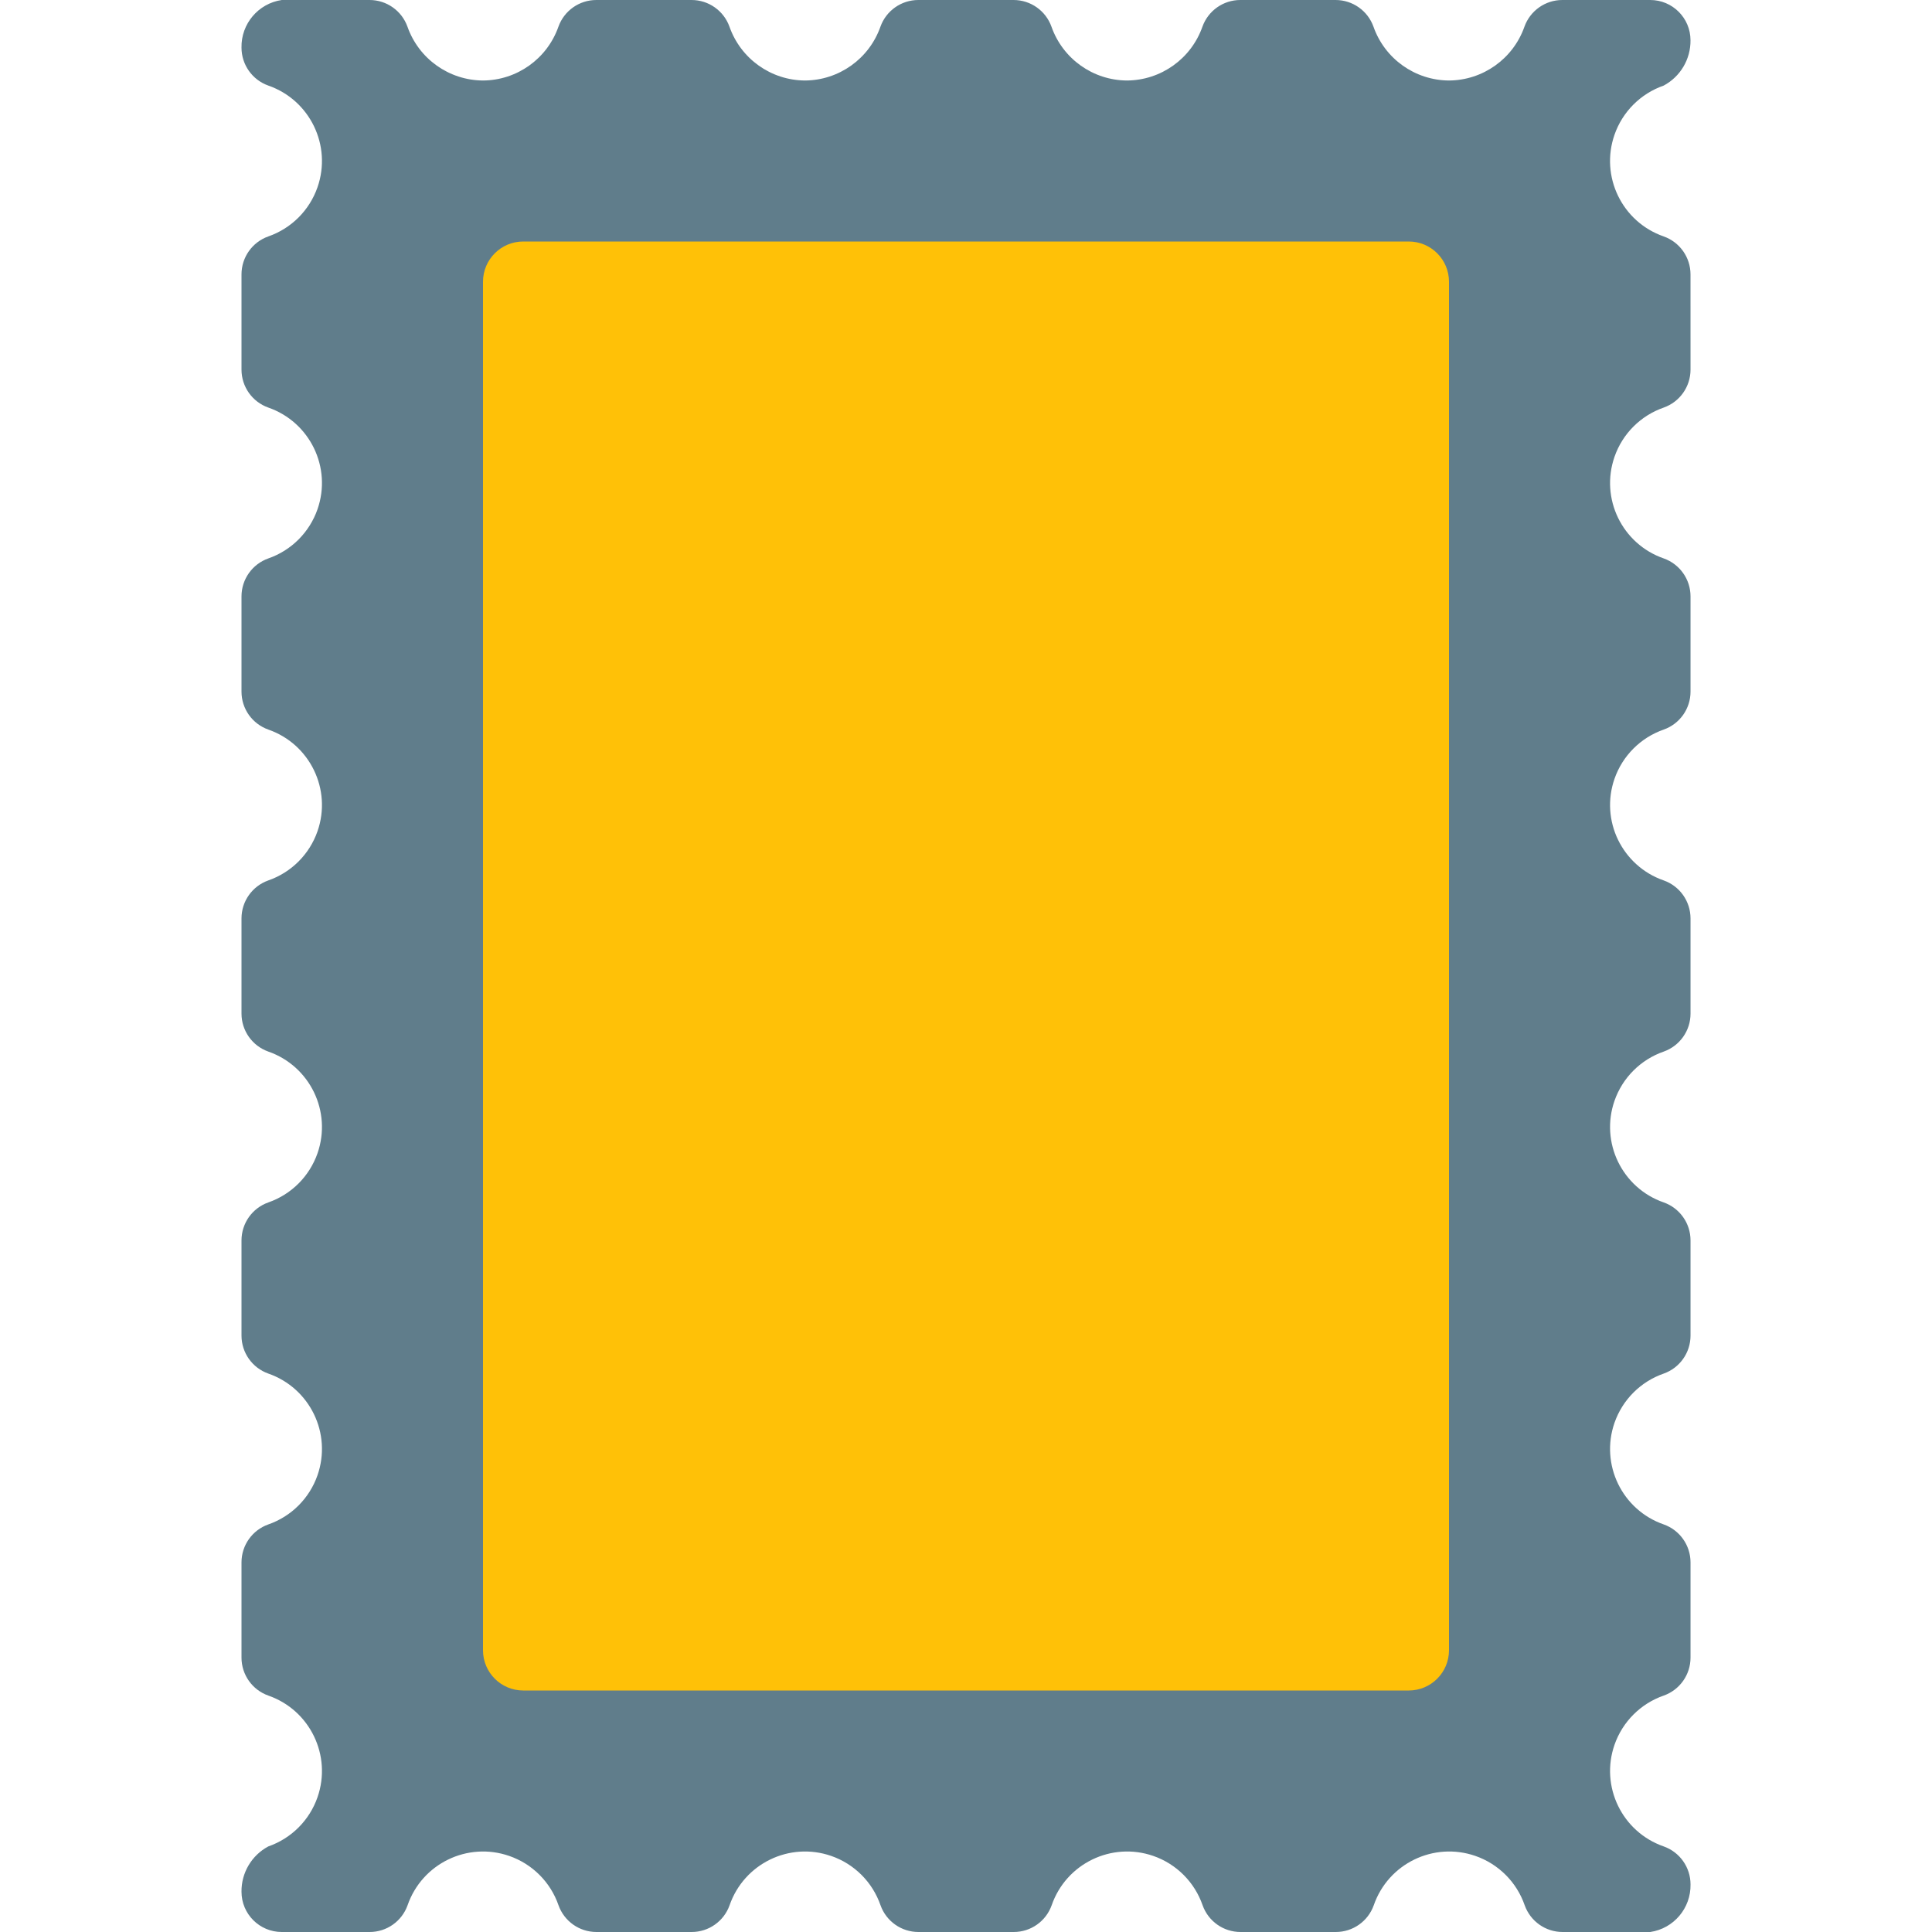 <?xml version="1.0" encoding="iso-8859-1"?>
<!-- Generator: Adobe Illustrator 19.0.0, SVG Export Plug-In . SVG Version: 6.00 Build 0)  -->
<svg version="1.1" id="Capa_1" xmlns="http://www.w3.org/2000/svg" xmlns:xlink="http://www.w3.org/1999/xlink" x="0px" y="0px"
	 viewBox="0 0 512 512" style="enable-background:new 0 0 512 512;" xml:space="preserve">
<path style="fill:#607D8B;" d="M440.896,62.656c-11.04-3.838-16.878-15.898-13.041-26.938c2.125-6.112,6.929-10.916,13.041-13.041
	c4.424-2.364,7.163-6.995,7.104-12.011C448,4.776,443.224,0,437.333,0h-23.296c-4.51-0.001-8.533,2.835-10.048,7.083
	c-2.989,8.492-10.987,14.194-19.989,14.251c-9.01-0.048-17.019-5.751-20.011-14.251c-1.513-4.24-5.525-7.074-10.027-7.083h-25.259
	c-4.51-0.001-8.533,2.835-10.048,7.083c-2.989,8.492-10.987,14.194-19.989,14.251c-9.01-0.048-17.019-5.751-20.011-14.251
	c-1.513-4.24-5.525-7.074-10.027-7.083h-25.259c-4.51-0.001-8.533,2.835-10.048,7.083c-2.989,8.492-10.987,14.194-19.989,14.251
	c-9.01-0.048-17.019-5.751-20.011-14.251c-1.513-4.24-5.525-7.074-10.027-7.083h-25.259c-4.51-0.001-8.533,2.835-10.048,7.083
	c-2.989,8.492-10.987,14.194-19.989,14.251c-9.01-0.048-17.019-5.751-20.011-14.251c-1.513-4.24-5.525-7.074-10.027-7.083H74.667
	C68.438,0.923,63.868,6.334,64,12.629c0.003,4.515,2.848,8.54,7.104,10.048c11.04,3.838,16.878,15.898,13.041,26.938
	c-2.125,6.112-6.929,10.916-13.041,13.041c-4.256,1.508-7.101,5.533-7.104,10.048v25.259c0.003,4.515,2.848,8.54,7.104,10.048
	c11.04,3.838,16.878,15.898,13.041,26.938c-2.125,6.112-6.929,10.916-13.041,13.041c-4.256,1.508-7.101,5.533-7.104,10.048v25.259
	c0.003,4.515,2.848,8.54,7.104,10.048c11.04,3.838,16.878,15.898,13.041,26.938c-2.125,6.112-6.929,10.916-13.041,13.041
	c-4.256,1.508-7.101,5.533-7.104,10.048v25.259c0.003,4.515,2.848,8.54,7.104,10.048c11.04,3.838,16.878,15.898,13.041,26.938
	c-2.125,6.112-6.929,10.916-13.041,13.041c-4.256,1.508-7.101,5.533-7.104,10.048v25.259c0.003,4.515,2.848,8.54,7.104,10.048
	c11.04,3.838,16.878,15.898,13.041,26.938c-2.125,6.112-6.929,10.916-13.041,13.041c-4.256,1.508-7.101,5.533-7.104,10.048v25.259
	c0.003,4.515,2.848,8.54,7.104,10.048c11.04,3.838,16.878,15.898,13.041,26.938c-2.125,6.112-6.929,10.916-13.041,13.041
	c-4.424,2.364-7.163,6.995-7.104,12.011C64,507.224,68.776,512,74.667,512h23.296c4.51,0.001,8.533-2.835,10.048-7.083
	c3.821-11.046,15.872-16.903,26.918-13.082c6.137,2.123,10.959,6.945,13.082,13.082c1.513,4.24,5.525,7.074,10.027,7.083h25.259
	c4.51,0.001,8.533-2.835,10.048-7.083c3.821-11.046,15.872-16.903,26.918-13.082c6.137,2.123,10.959,6.945,13.082,13.082
	c1.515,4.248,5.538,7.083,10.048,7.083h25.259c4.51,0.001,8.533-2.835,10.048-7.083c3.821-11.046,15.872-16.903,26.918-13.082
	c6.137,2.123,10.959,6.945,13.082,13.082c1.515,4.248,5.538,7.083,10.048,7.083h25.259c4.51,0.001,8.533-2.835,10.048-7.083
	c3.821-11.046,15.872-16.903,26.918-13.082c6.137,2.123,10.959,6.945,13.082,13.082c1.515,4.248,5.538,7.083,10.048,7.083h23.232
	c6.229-0.923,10.799-6.334,10.667-12.629c-0.003-4.515-2.848-8.54-7.104-10.048c-11.04-3.838-16.878-15.898-13.041-26.938
	c2.125-6.112,6.929-10.916,13.041-13.041c4.256-1.508,7.101-5.533,7.104-10.048v-25.259c-0.003-4.515-2.848-8.54-7.104-10.048
	c-11.04-3.838-16.878-15.898-13.041-26.938c2.125-6.112,6.929-10.916,13.041-13.041c4.256-1.508,7.101-5.533,7.104-10.048v-25.259
	c-0.003-4.515-2.848-8.54-7.104-10.048c-11.04-3.838-16.878-15.898-13.041-26.938c2.125-6.112,6.929-10.916,13.041-13.041
	c4.256-1.508,7.101-5.533,7.104-10.048v-25.259c-0.003-4.515-2.848-8.54-7.104-10.048c-11.04-3.838-16.878-15.898-13.041-26.938
	c2.125-6.112,6.929-10.916,13.041-13.041c4.256-1.508,7.101-5.533,7.104-10.048v-25.259c-0.003-4.515-2.848-8.54-7.104-10.048
	c-11.04-3.838-16.878-15.898-13.041-26.938c2.125-6.112,6.929-10.916,13.041-13.041c4.256-1.508,7.101-5.533,7.104-10.048V72.704
	C447.997,68.189,445.152,64.164,440.896,62.656z"/>
<path style="fill:#FFC107;" d="M138.667,64h234.667C379.224,64,384,68.776,384,74.667v362.667c0,5.891-4.776,10.667-10.667,10.667
	H138.667c-5.891,0-10.667-4.776-10.667-10.667V74.667C128,68.776,132.776,64,138.667,64z"/>
<g>
</g>
<g>
</g>
<g>
</g>
<g>
</g>
<g>
</g>
<g>
</g>
<g>
</g>
<g>
</g>
<g>
</g>
<g>
</g>
<g>
</g>
<g>
</g>
<g>
</g>
<g>
</g>
<g>
</g>
</svg>
